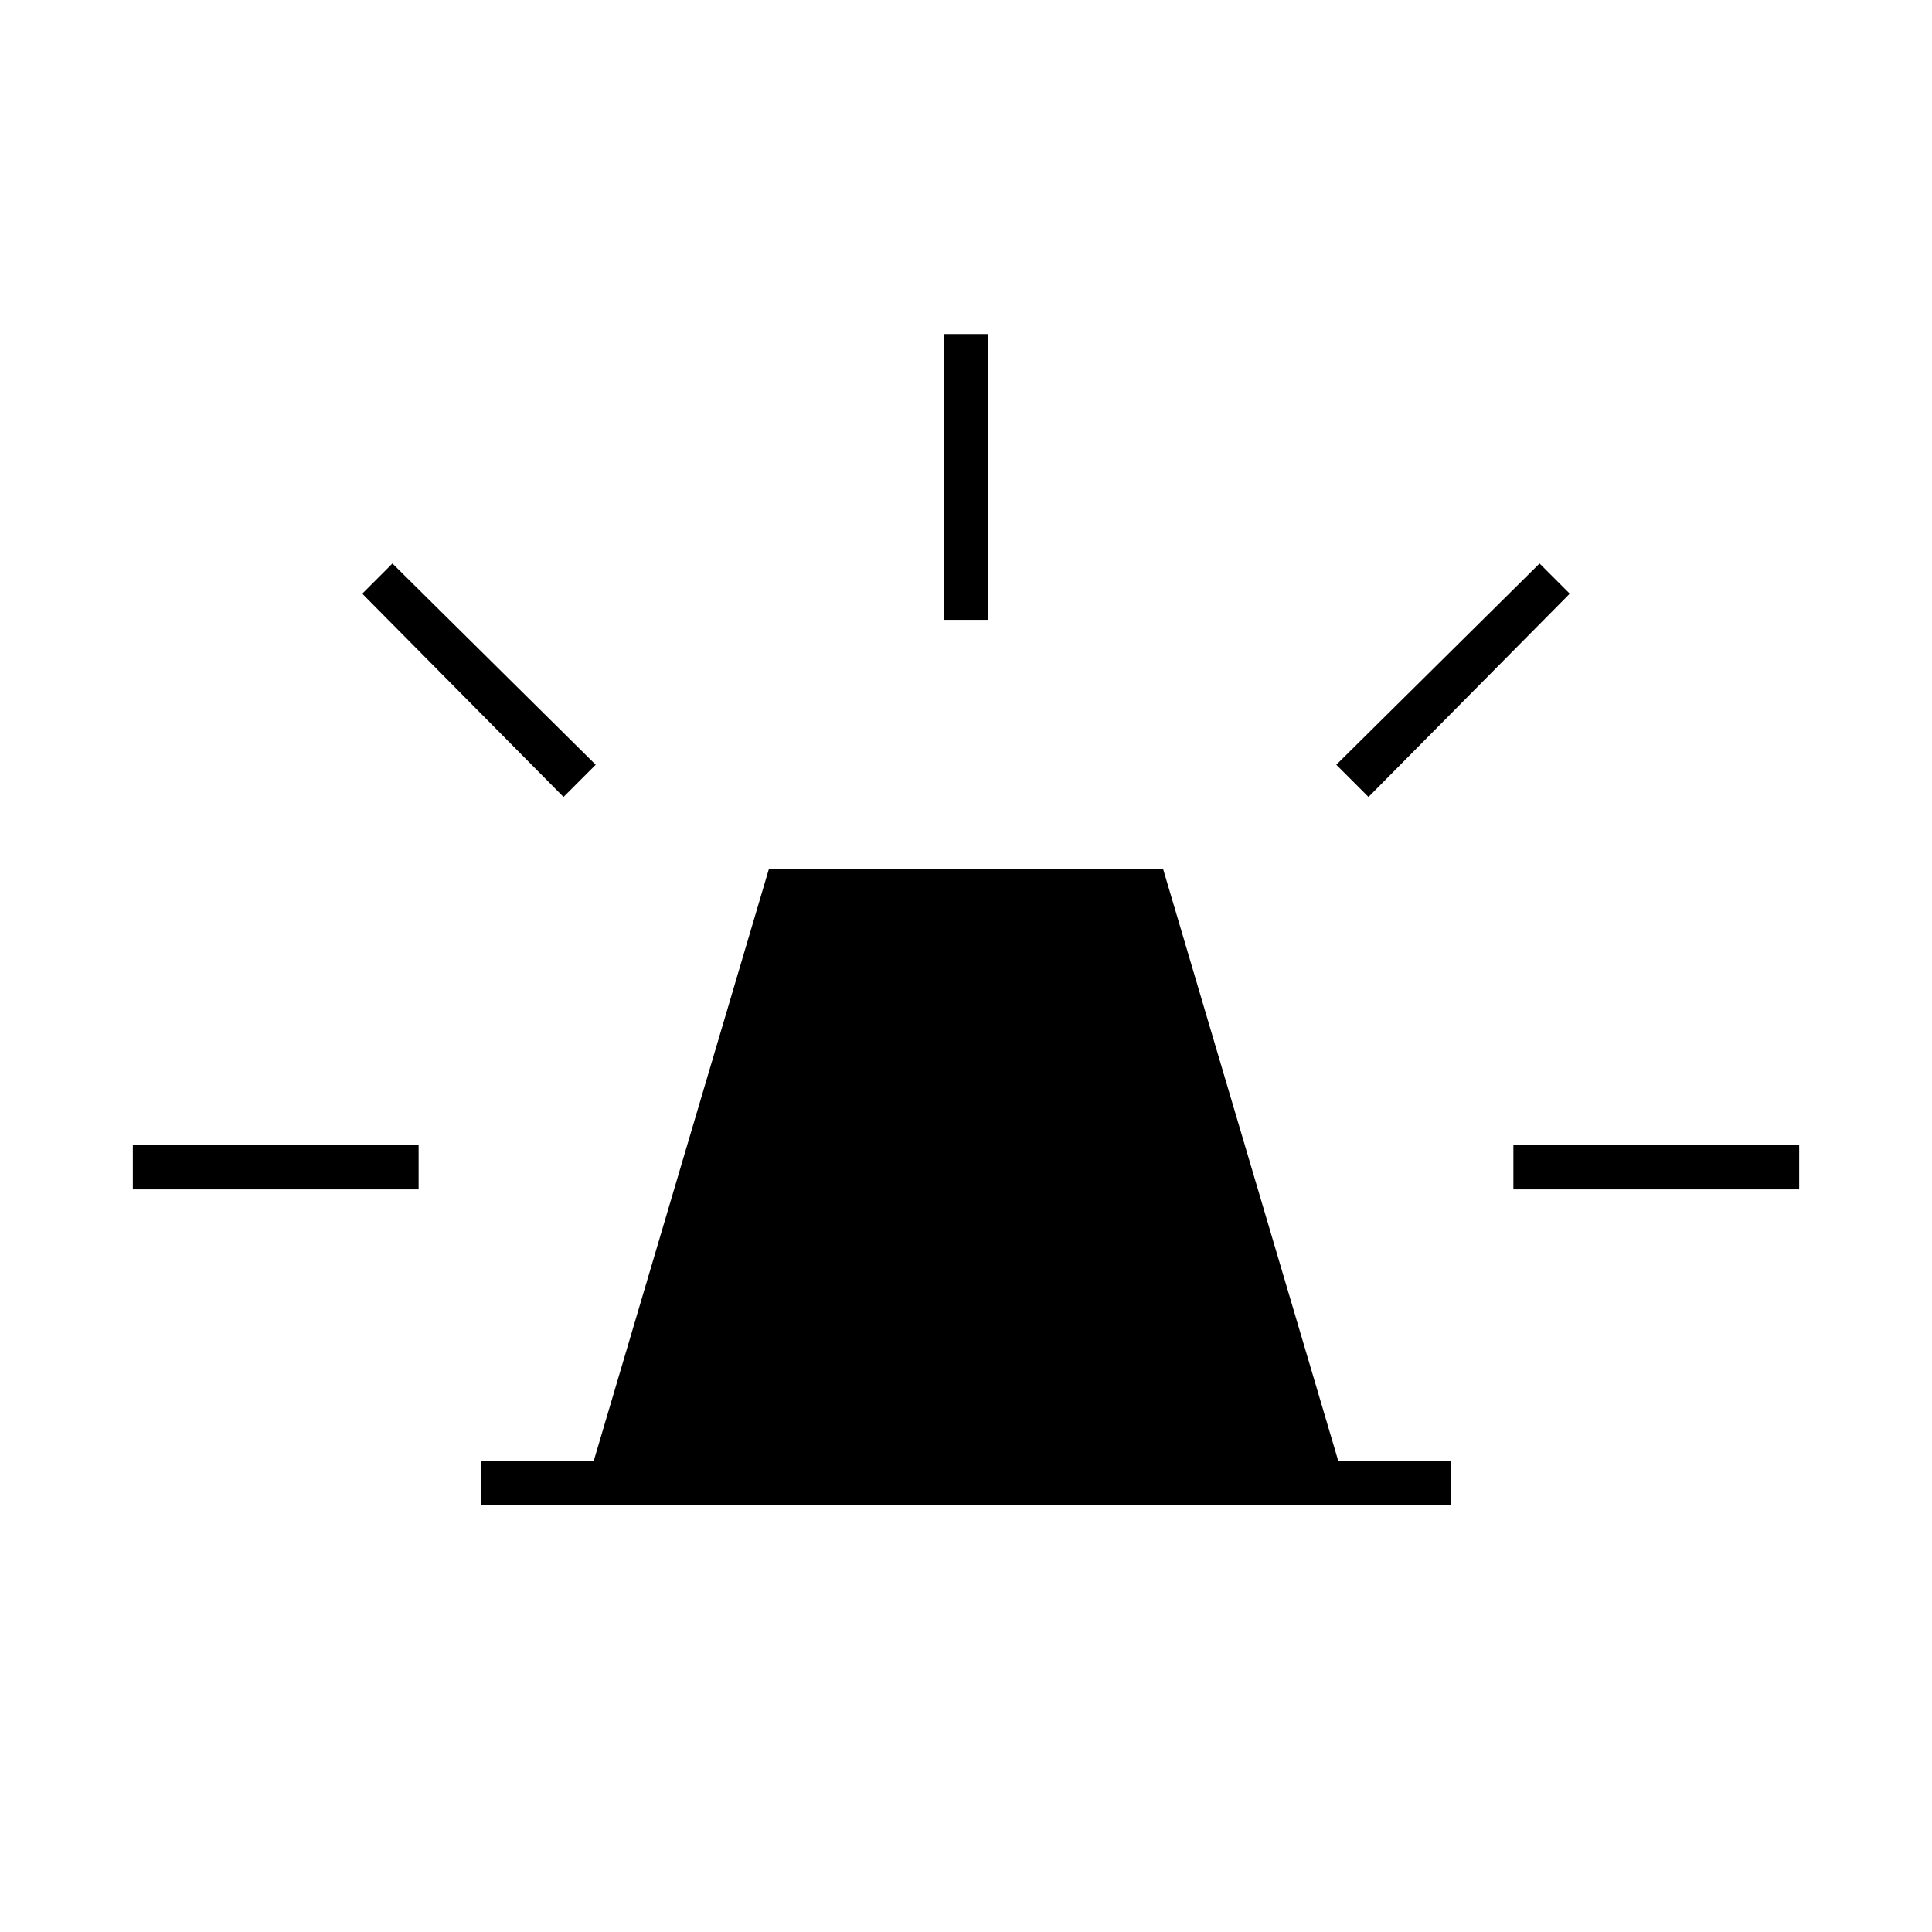 <svg xmlns="http://www.w3.org/2000/svg" height="48" viewBox="0 -960 960 960" width="48"><path d="M239-212v-22h56l87-294h196l87 294h56v22H239Zm230-440v-142h22v142h-22Zm211 88-16-16 101-100 15 15-100 101Zm72 195v-22h142v22H752ZM280-564 180-665l15-15 101 100-16 16ZM66-369v-22h142v22H66Z"/></svg>